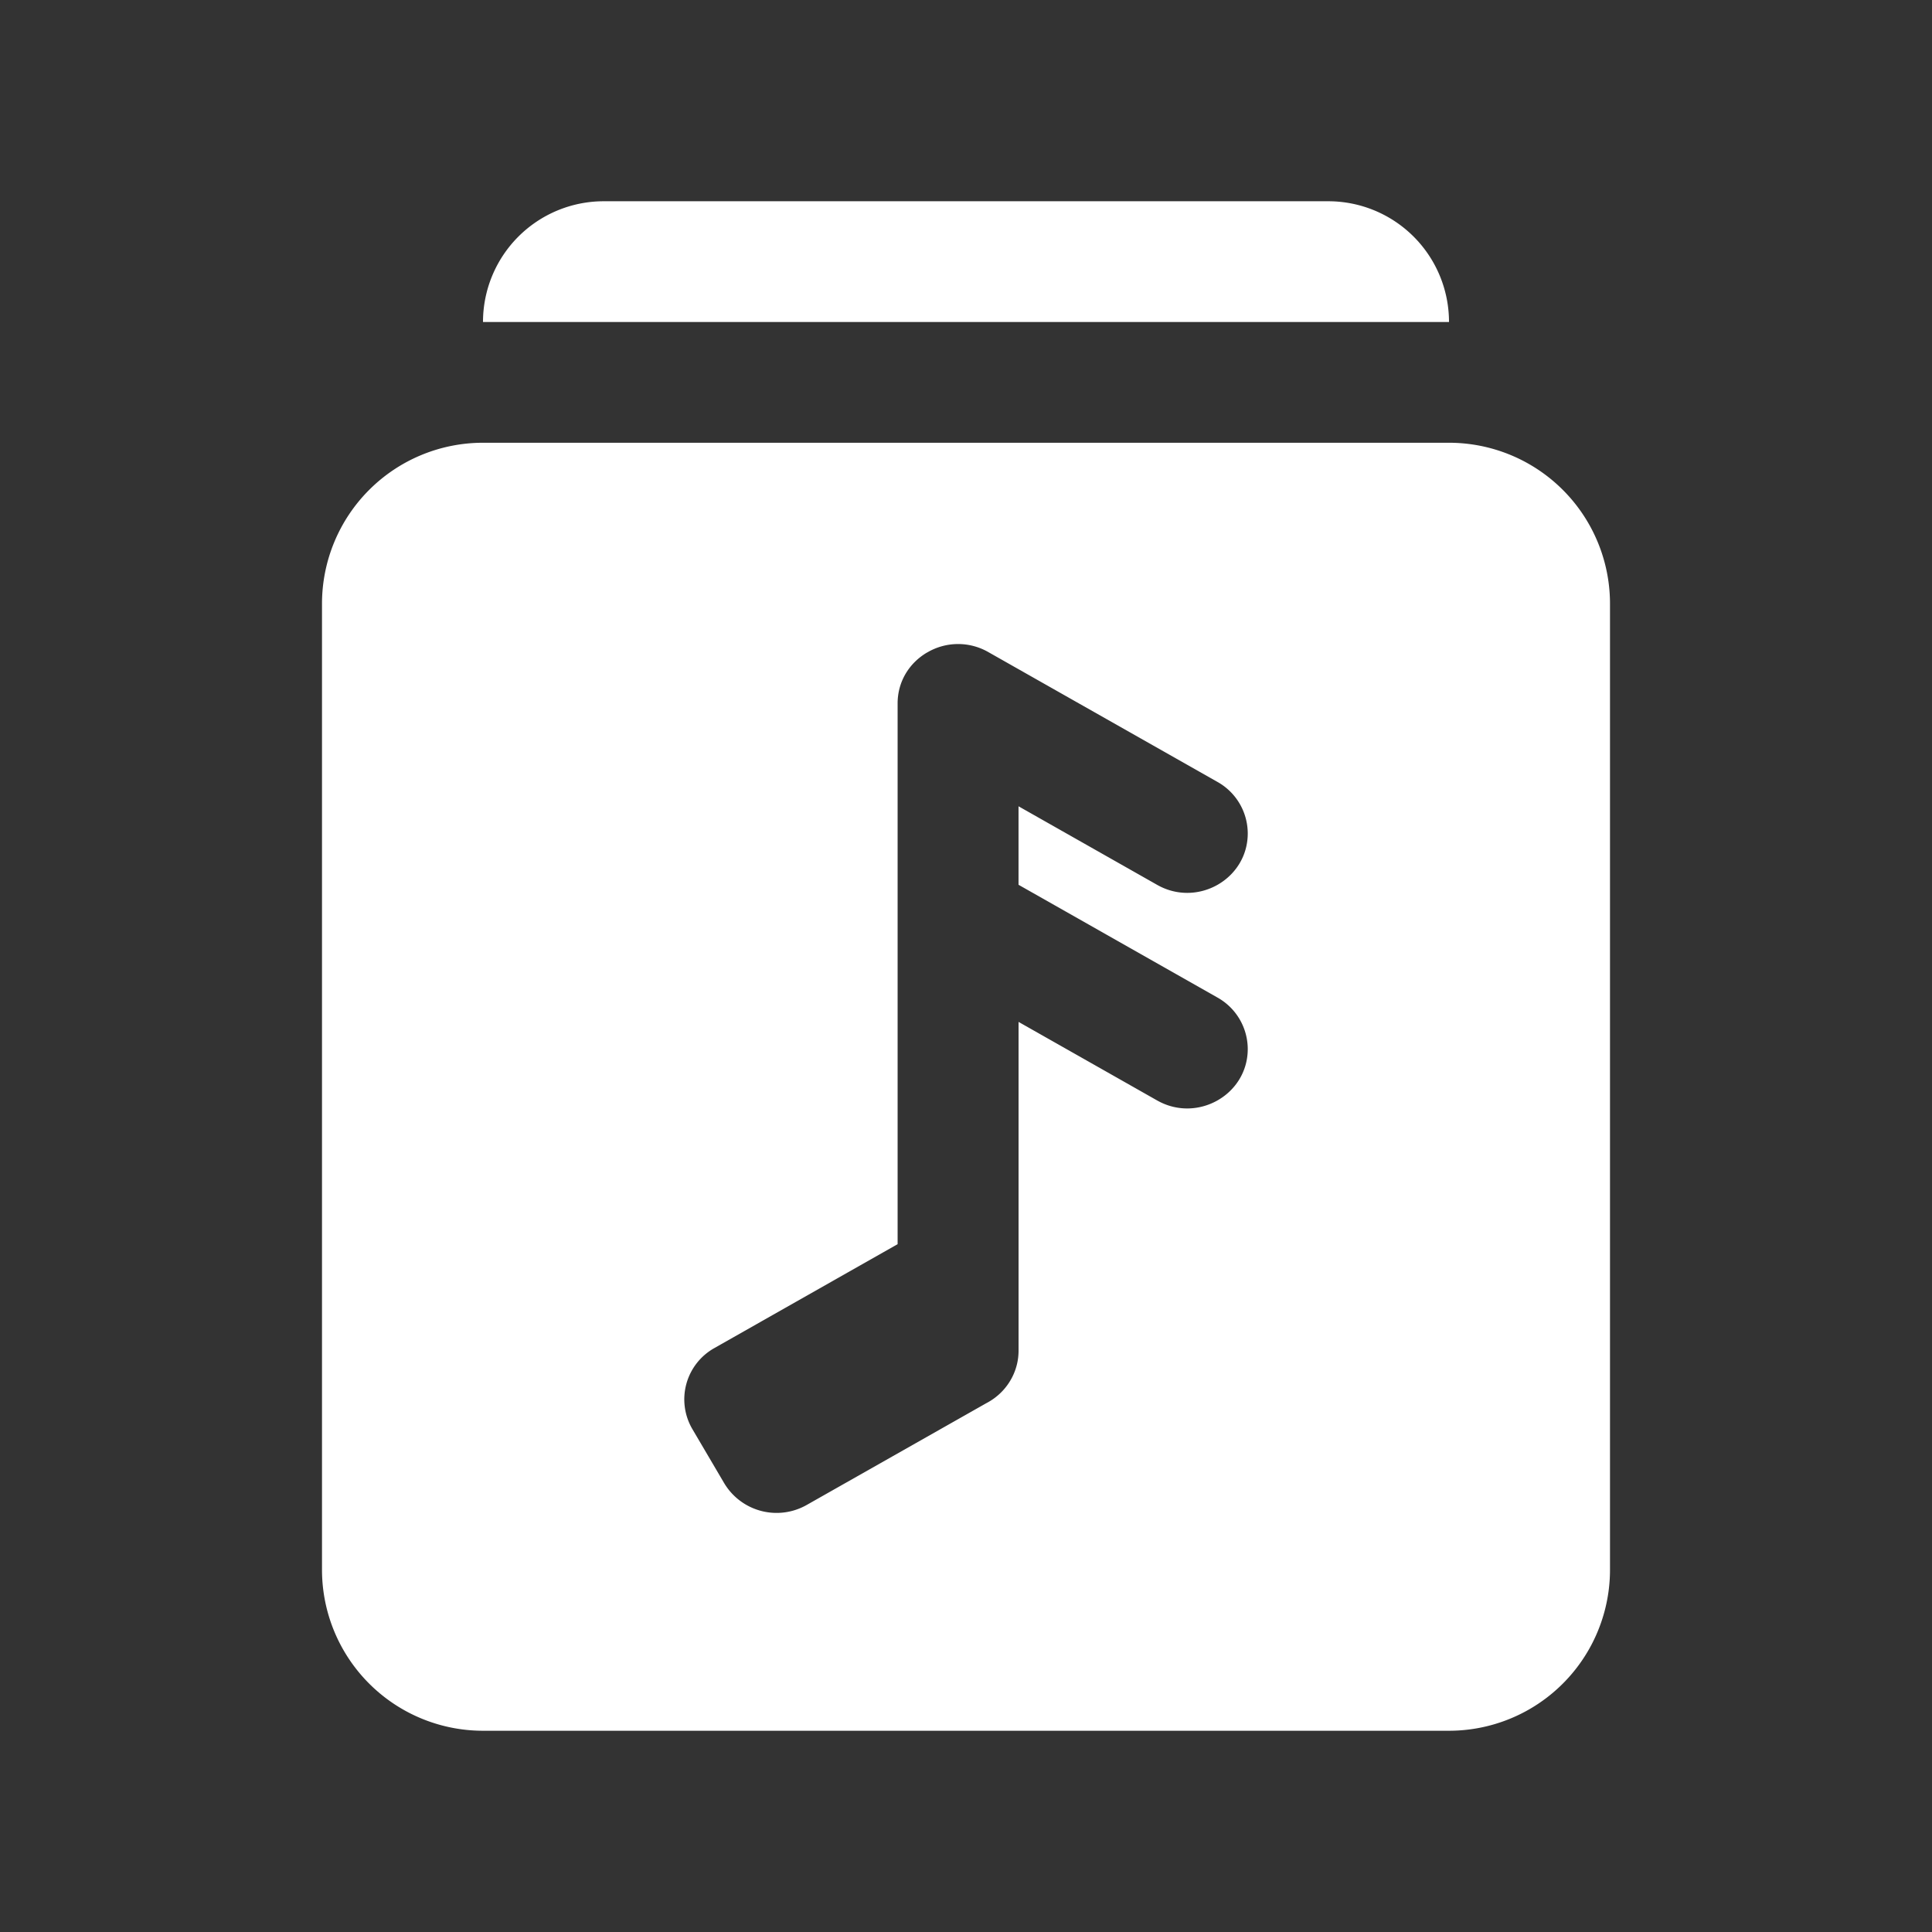 <svg xmlns="http://www.w3.org/2000/svg" width="48" height="48" fill="none" viewBox="0 0 48 48">
  <rect x="0" y="0" width="48" height="48" fill="#333333" stroke="none"/>
  <path fill="#fff" fill-rule="evenodd" d="M15 5a3 3 0 0 0-3 3h24a3 3 0 0 0-3-3H15Zm-3 6a4 4 0 0 0-4 4v24a4 4 0 0 0 4 4h24a4 4 0 0 0 4-4V15a4 4 0 0 0-4-4H12Zm11.037 5.209c-.43.25-.736.706-.736 1.267v13.435l-4.55 2.58a1.46 1.46 0 0 0-.55 2.013l.792 1.346a1.516 1.516 0 0 0 2.05.54l4.447-2.52.064-.035c.263-.149.469-.37.598-.628.1-.199.154-.421.154-.651v-8.167l3.442 1.951c1.001.567 2.252-.144 2.252-1.278a1.47 1.47 0 0 0-.75-1.277l-4.945-2.803v-1.95l3.444 1.952c1 .567 2.251-.144 2.251-1.279a1.47 1.47 0 0 0-.75-1.277L24.553 16.2a1.51 1.51 0 0 0-1.516.01Z" clip-rule="evenodd"/>
</svg>
